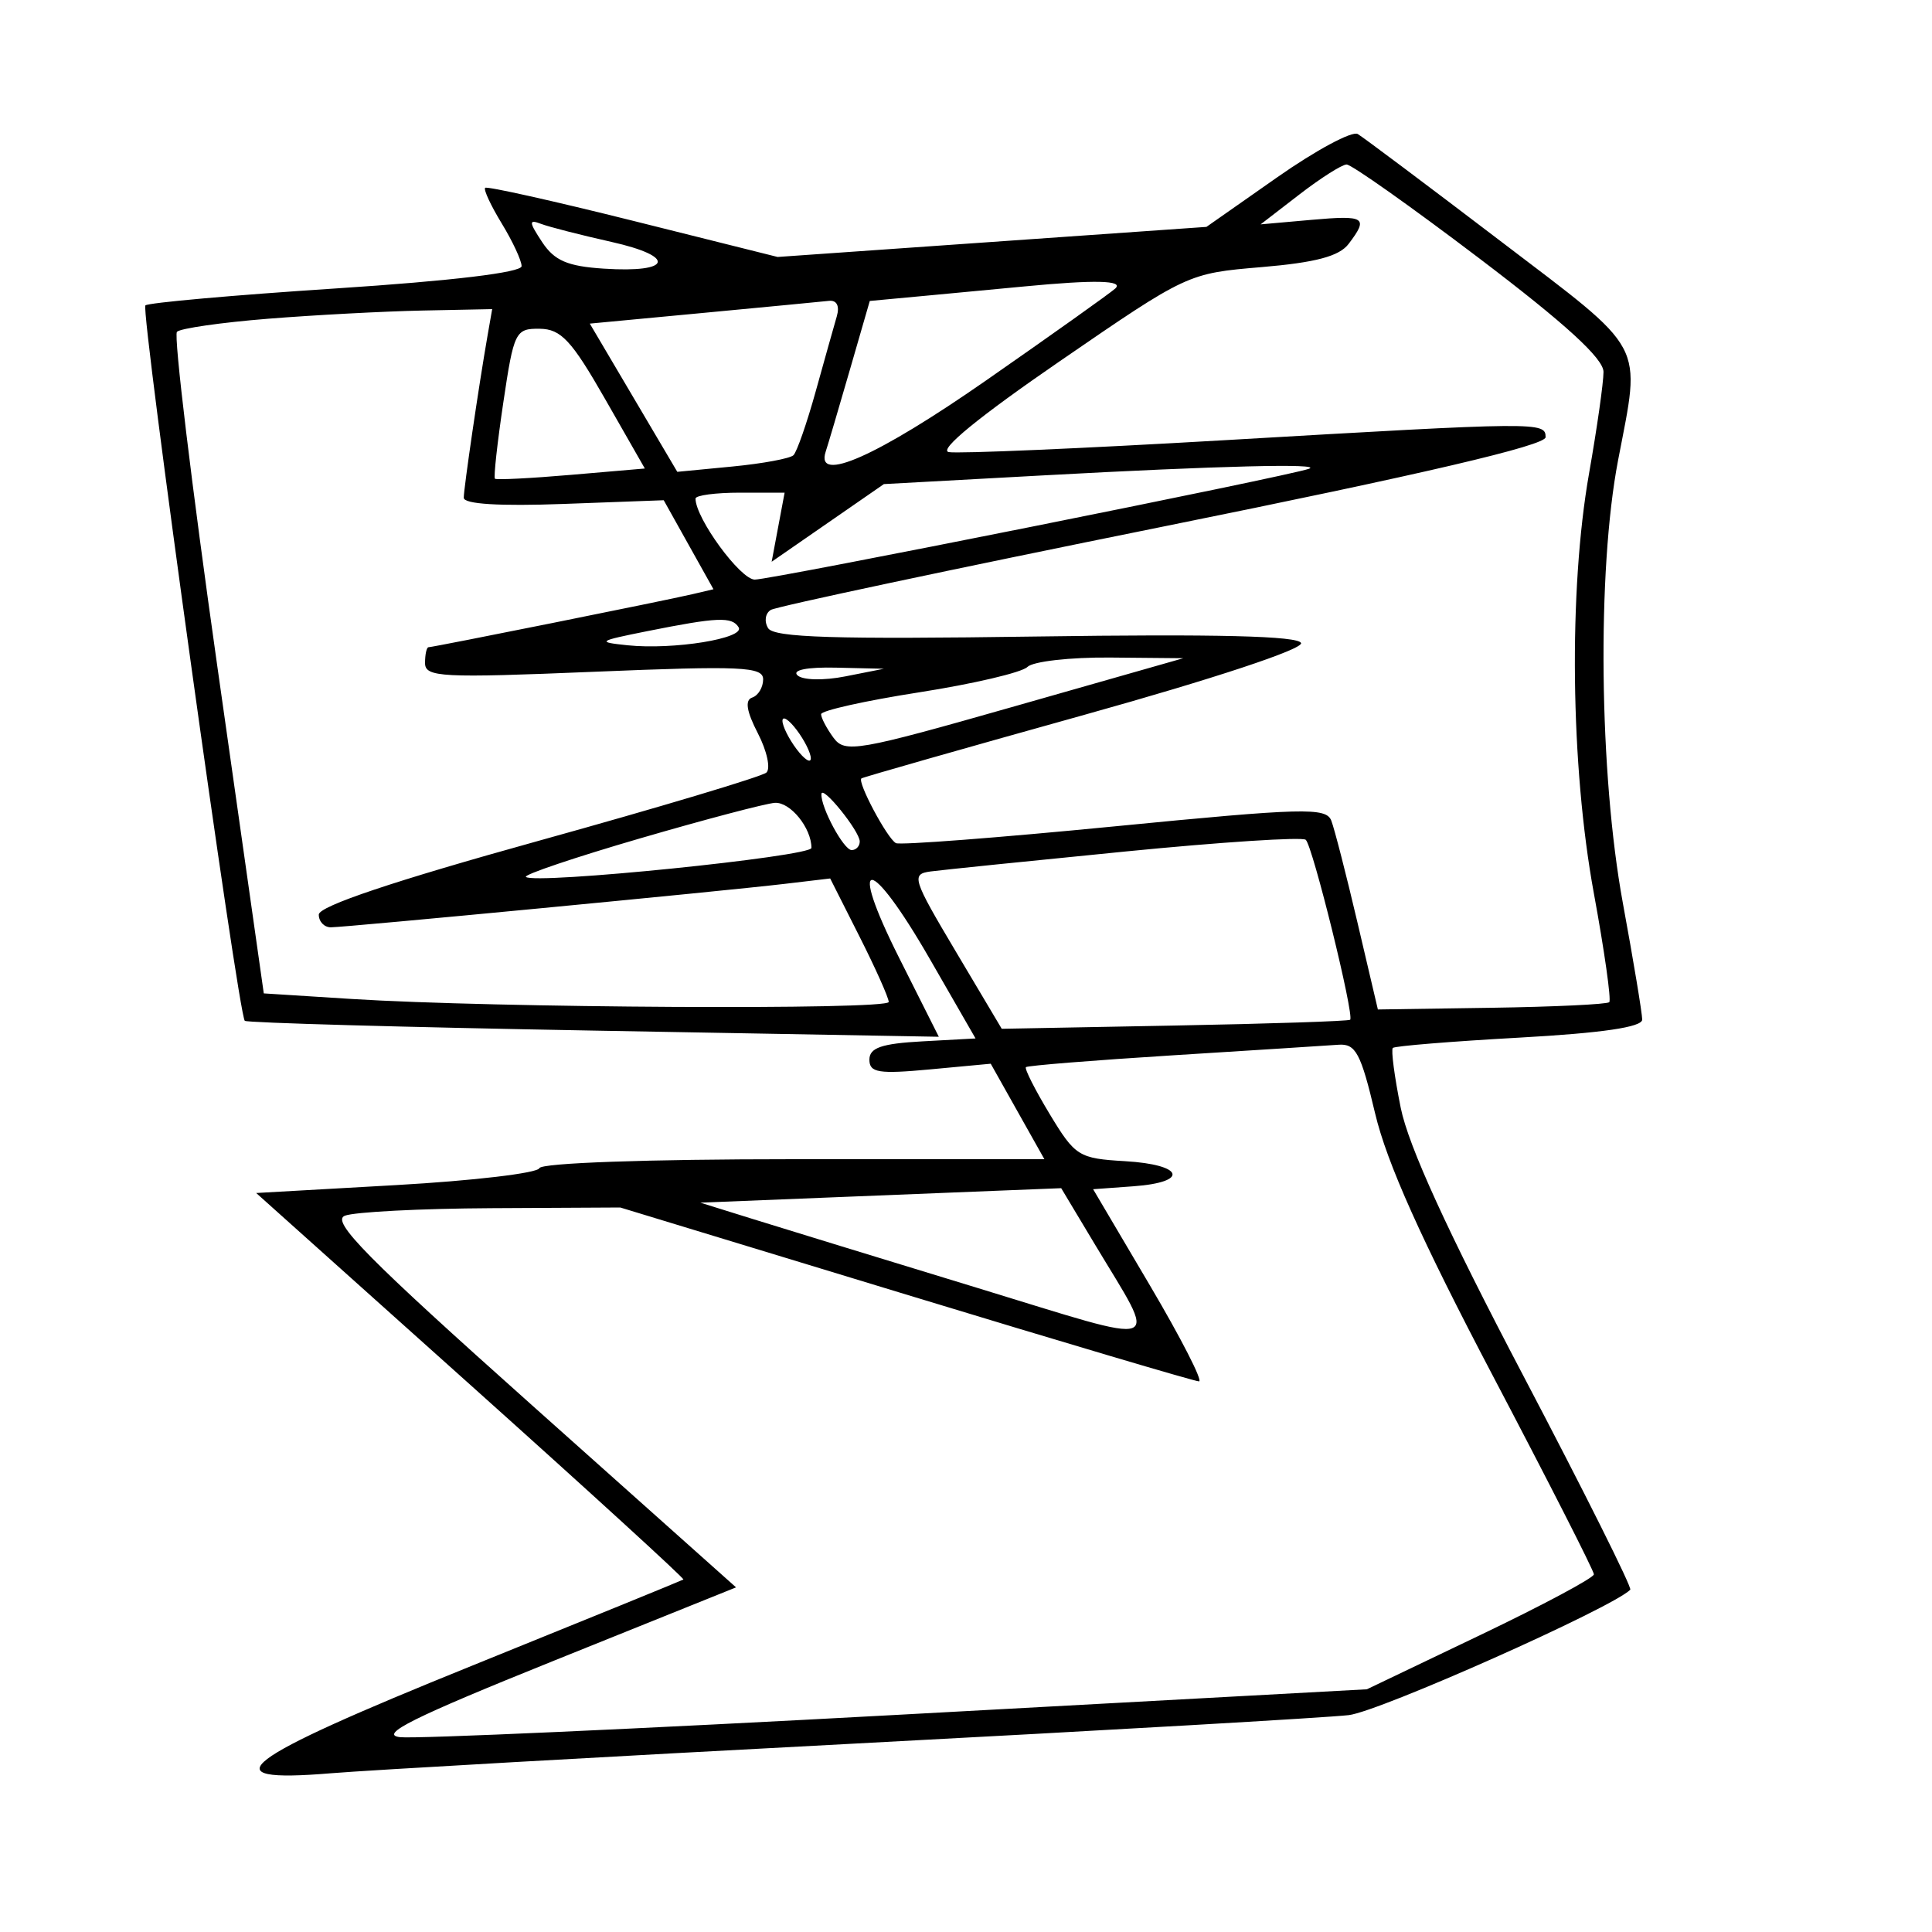 <svg xmlns="http://www.w3.org/2000/svg" width="200" height="200" viewBox="0 0 200 200" version="1.1">
	<path d="M 132.196 18.368 L 124.891 23.487 102.696 25.044 L 80.500 26.601 65.527 22.857 C 57.292 20.798, 50.405 19.262, 50.223 19.444 C 50.041 19.626, 50.815 21.288, 51.942 23.137 C 53.070 24.987, 53.994 26.973, 53.996 27.552 C 53.999 28.208, 46.765 29.076, 34.776 29.859 C 24.203 30.549, 15.327 31.340, 15.051 31.616 C 14.538 32.129, 24.662 104.995, 25.340 105.674 C 25.546 105.880, 41.796 106.336, 61.451 106.687 L 97.186 107.326 93.082 99.163 C 87.644 88.347, 90.006 88.417, 96.244 99.257 L 100.988 107.500 95.494 107.800 C 91.257 108.031, 90 108.465, 90 109.695 C 90 111.047, 90.954 111.200, 96.280 110.703 L 102.560 110.116 105.337 115.058 L 108.115 120 82.141 120 C 67.034 120, 56.027 120.389, 55.833 120.930 C 55.650 121.441, 48.979 122.229, 41.010 122.680 L 26.520 123.500 48.755 143.421 C 60.985 154.378, 70.880 163.418, 70.745 163.511 C 70.610 163.603, 60.713 167.638, 48.750 172.478 C 24.635 182.234, 21.506 184.627, 34.250 183.568 C 38.238 183.237, 62.650 181.854, 88.500 180.495 C 114.350 179.136, 137.354 177.811, 139.620 177.549 C 142.795 177.183, 166.875 166.458, 168.765 164.569 C 168.970 164.363, 163.972 154.364, 157.658 142.348 C 149.838 127.467, 145.802 118.641, 145.001 114.671 C 144.355 111.465, 143.987 108.680, 144.185 108.482 C 144.383 108.284, 150.272 107.804, 157.272 107.415 C 165.861 106.938, 170 106.330, 170 105.547 C 170 104.908, 169.100 99.487, 168 93.500 C 165.540 80.113, 165.311 59.101, 167.500 47.662 C 169.875 35.251, 170.589 36.581, 155.303 24.935 C 147.770 19.196, 141.133 14.218, 140.553 13.874 C 139.974 13.530, 136.213 15.552, 132.196 18.368 M 134.500 20.141 L 130.500 23.226 135.750 22.760 C 141.335 22.264, 141.697 22.498, 139.607 25.251 C 138.639 26.527, 136.198 27.178, 130.613 27.650 C 122.956 28.297, 122.935 28.307, 109.724 37.382 C 101.345 43.138, 97.127 46.588, 98.211 46.799 C 99.152 46.982, 112.022 46.427, 126.811 45.566 C 159.384 43.669, 160 43.663, 160 45.258 C 160 46.114, 147.325 49.076, 120.423 54.508 C 98.656 58.904, 80.373 62.787, 79.795 63.138 C 79.217 63.489, 79.092 64.340, 79.518 65.030 C 80.118 66, 86.394 66.194, 107.308 65.891 C 125.934 65.622, 134.435 65.832, 134.685 66.570 C 134.897 67.199, 125.654 70.260, 112.273 73.993 C 99.748 77.487, 89.354 80.451, 89.176 80.580 C 88.711 80.916, 91.840 86.795, 92.743 87.280 C 93.159 87.504, 103.337 86.724, 115.359 85.547 C 134.934 83.630, 137.281 83.567, 137.816 84.953 C 138.144 85.804, 139.363 90.550, 140.525 95.500 L 142.637 104.500 154.411 104.324 C 160.887 104.227, 166.367 103.966, 166.589 103.745 C 166.810 103.523, 166.094 98.453, 164.996 92.478 C 162.576 79.304, 162.368 61.104, 164.500 49 C 165.323 44.325, 165.996 39.600, 165.994 38.500 C 165.992 37.111, 162.063 33.520, 153.140 26.750 C 146.072 21.387, 139.887 17.013, 139.395 17.028 C 138.903 17.043, 136.700 18.444, 134.500 20.141 M 56.115 25.050 C 57.389 26.982, 58.740 27.566, 62.505 27.810 C 69.569 28.270, 70.052 26.554, 63.283 25.039 C 60.103 24.327, 56.825 23.487, 56 23.172 C 54.725 22.685, 54.742 22.966, 56.115 25.050 M 106 29.656 C 104.075 29.841, 99.696 30.254, 96.269 30.574 L 90.039 31.155 87.965 38.328 C 86.824 42.272, 85.705 46.063, 85.477 46.750 C 84.370 50.091, 90.796 47.238, 102.100 39.369 C 108.920 34.622, 114.927 30.347, 115.450 29.869 C 116.380 29.018, 113.351 28.950, 106 29.656 M 72.778 32.394 L 61.056 33.500 65.585 41.172 L 70.114 48.844 75.807 48.295 C 78.938 47.993, 81.788 47.466, 82.139 47.123 C 82.491 46.780, 83.529 43.800, 84.446 40.500 C 85.363 37.200, 86.343 33.712, 86.624 32.750 C 86.937 31.678, 86.624 31.056, 85.817 31.144 C 85.093 31.223, 79.225 31.785, 72.778 32.394 M 27.734 32.997 C 22.912 33.383, 18.676 33.991, 18.318 34.348 C 17.961 34.705, 19.838 50.261, 22.488 68.917 L 27.307 102.836 36.404 103.413 C 51.083 104.342, 92 104.570, 92 103.721 C 92 103.293, 90.637 100.242, 88.970 96.941 L 85.940 90.939 81.220 91.498 C 74.857 92.251, 35.822 95.988, 34.250 95.995 C 33.563 95.998, 33 95.406, 33 94.679 C 33 93.809, 40.758 91.205, 55.750 87.043 C 68.263 83.569, 78.876 80.390, 79.335 79.978 C 79.794 79.567, 79.397 77.735, 78.453 75.909 C 77.276 73.633, 77.092 72.469, 77.868 72.211 C 78.491 72.003, 79 71.155, 79 70.326 C 79 69.012, 76.749 68.911, 61.500 69.542 C 45.681 70.197, 44 70.110, 44 68.633 C 44 67.735, 44.163 67, 44.362 67 C 44.840 67, 68.867 62.171, 71.679 61.510 L 73.858 60.998 71.283 56.391 L 68.708 51.784 58.354 52.167 C 51.696 52.414, 48.003 52.185, 48.008 51.525 C 48.015 50.493, 49.576 39.858, 50.469 34.750 L 50.950 32 43.725 32.147 C 39.751 32.228, 32.555 32.611, 27.734 32.997 M 52.105 41.650 C 51.479 45.858, 51.087 49.415, 51.234 49.555 C 51.380 49.695, 54.932 49.515, 59.127 49.155 L 66.753 48.500 62.627 41.283 C 59.170 35.237, 58.073 34.060, 55.872 34.033 C 53.357 34.001, 53.194 34.332, 52.105 41.650 M 108 49.212 L 91.500 50.113 85.690 54.133 L 79.881 58.153 80.552 54.577 L 81.223 51 76.611 51 C 74.075 51, 72 51.276, 72 51.614 C 72 53.654, 76.644 60, 78.136 60 C 79.854 60, 133.497 49.273, 135.500 48.529 C 137.054 47.952, 126.089 48.224, 108 49.212 M 67 65.338 C 61.869 66.365, 61.733 66.463, 64.974 66.800 C 69.720 67.292, 77.170 66.084, 76.460 64.936 C 75.770 63.819, 74.270 63.883, 67 65.338 M 106.358 69.042 C 105.785 69.615, 100.745 70.796, 95.158 71.668 C 89.571 72.540, 85 73.560, 85 73.935 C 85 74.311, 85.573 75.401, 86.273 76.359 C 87.463 77.986, 88.689 77.774, 105.023 73.119 L 122.500 68.138 114.950 68.069 C 110.797 68.031, 106.931 68.469, 106.358 69.042 M 82.550 69.906 C 83.083 70.415, 85.254 70.465, 87.500 70.021 L 91.500 69.230 86.550 69.115 C 83.564 69.046, 81.977 69.359, 82.550 69.906 M 81 74.618 C 81 75.168, 81.661 76.491, 82.468 77.559 C 83.276 78.626, 83.936 79.050, 83.936 78.500 C 83.936 77.950, 83.276 76.626, 82.468 75.559 C 81.661 74.491, 81 74.068, 81 74.618 M 85.033 82.203 C 84.967 83.600, 87.341 88, 88.161 88 C 88.622 88, 89 87.600, 89 87.111 C 89 86.043, 85.081 81.194, 85.033 82.203 M 66.261 86.788 C 59.530 88.750, 54.211 90.545, 54.442 90.776 C 55.255 91.588, 84 88.669, 84 87.775 C 84 85.705, 81.811 83.008, 80.215 83.110 C 79.272 83.171, 72.993 84.826, 66.261 86.788 M 116.500 88.147 C 106.600 89.125, 97.530 90.054, 96.343 90.212 C 94.309 90.484, 94.456 90.952, 98.944 98.500 L 103.700 106.500 121.600 106.164 C 131.445 105.979, 139.620 105.709, 139.767 105.564 C 140.219 105.116, 135.881 87.536, 135.169 86.934 C 134.801 86.623, 126.400 87.169, 116.500 88.147 M 121.500 109.240 C 113.250 109.757, 106.366 110.310, 106.203 110.470 C 106.039 110.630, 107.149 112.820, 108.668 115.336 C 111.302 119.696, 111.667 119.924, 116.466 120.205 C 122.549 120.561, 123.153 122.380, 117.330 122.804 L 113.160 123.107 119.032 133.054 C 122.261 138.524, 124.551 143, 124.120 143 C 123.689 143, 110.034 138.950, 93.775 134 L 64.213 125 50.856 125.070 C 43.510 125.109, 36.688 125.461, 35.696 125.852 C 34.243 126.425, 38.019 130.248, 55.044 145.444 L 76.196 164.324 57.348 171.912 C 42.772 177.780, 39.161 179.575, 41.416 179.832 C 43.020 180.015, 66.195 178.974, 92.916 177.519 L 141.500 174.874 153.250 169.253 C 159.713 166.162, 165 163.336, 165 162.973 C 165 162.611, 160.289 153.356, 154.532 142.407 C 147.149 128.367, 143.558 120.363, 142.349 115.250 C 140.879 109.033, 140.340 108.021, 138.567 108.151 C 137.430 108.234, 129.750 108.724, 121.500 109.240 M 86 123.956 L 72.500 124.500 78 126.213 C 81.025 127.155, 91.473 130.361, 101.217 133.336 C 121.097 139.407, 119.951 139.842, 113.302 128.750 L 109.855 123 104.678 123.206 C 101.830 123.319, 93.425 123.656, 86 123.956" stroke="none" fill="black" fill-rule="evenodd"/>
</svg>